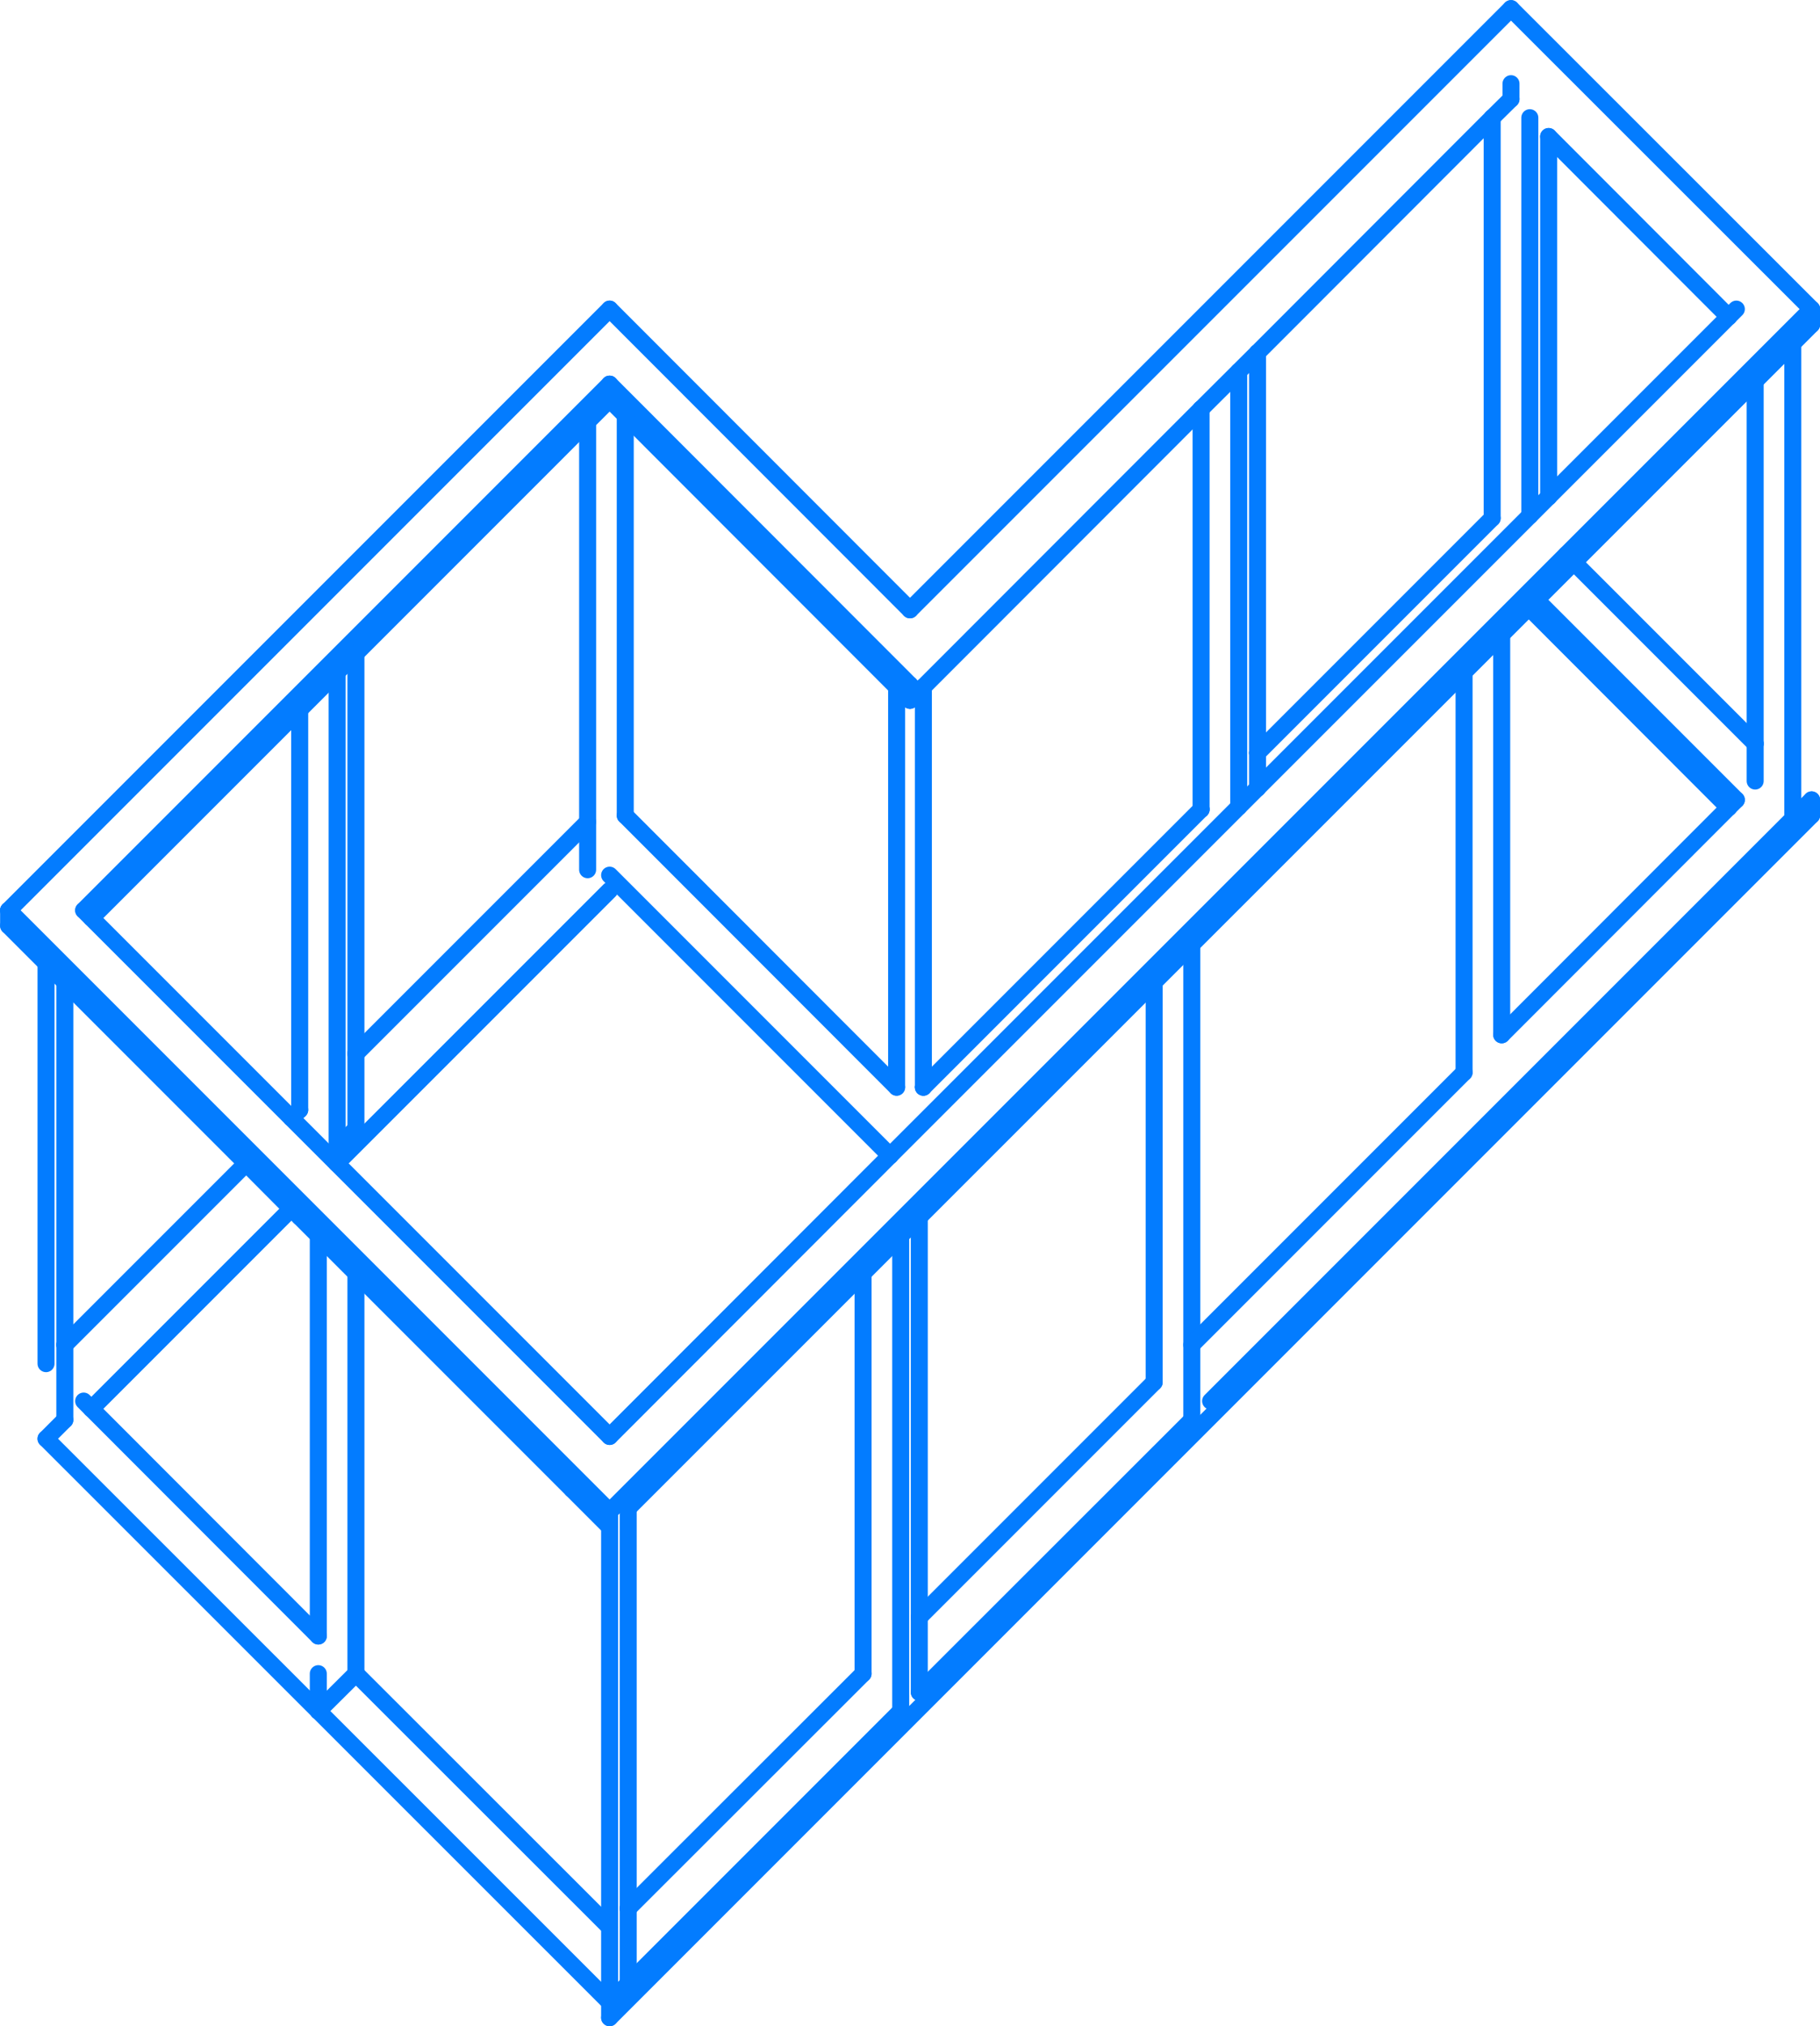 <svg xmlns="http://www.w3.org/2000/svg" viewBox="0 0 80.28 89.34"><defs><style>.cls-1{fill:none;stroke:#037cff;stroke-linecap:round;stroke-linejoin:round;stroke-width:0.75px;}</style></defs><title>Asset 15</title><g id="Layer_2" data-name="Layer 2"><g id="furniture2"><line class="cls-1" x1="25.92" y1="18.59" x2="25.92" y2="38.35"/><line class="cls-1" x1="79.08" y1="15.14" x2="79.08" y2="36.1"/><line class="cls-1" x1="26.89" y1="63.34" x2="3.69" y2="40.14"/><line class="cls-1" x1="3.69" y1="40.14" x2="26.89" y2="16.94"/><line class="cls-1" x1="26.89" y1="16.94" x2="40.14" y2="30.2"/><line class="cls-1" x1="68.31" y1="21.91" x2="39.26" y2="50.96"/><line class="cls-1" x1="26.89" y1="66.65" x2="0.38" y2="40.14"/><line class="cls-1" x1="79.91" y1="14.31" x2="27.71" y2="66.5"/><line class="cls-1" x1="79.91" y1="13.63" x2="69.09" y2="24.45"/><line class="cls-1" x1="2.86" y1="43.3" x2="0.38" y2="40.82"/><line class="cls-1" x1="15.7" y1="56.14" x2="13.22" y2="53.66"/><line class="cls-1" x1="52.98" y1="18.03" x2="55.47" y2="15.55"/><line class="cls-1" x1="4.03" y1="40.48" x2="26.89" y2="17.62"/><line class="cls-1" x1="12.85" y1="49.3" x2="13.22" y2="48.94"/><line class="cls-1" x1="26.89" y1="88.29" x2="2.03" y2="63.44"/><line class="cls-1" x1="52.57" y1="62.61" x2="40.55" y2="74.62"/><line class="cls-1" x1="79.91" y1="35.27" x2="53.4" y2="61.78"/><line class="cls-1" x1="52.57" y1="41.65" x2="52.57" y2="62.61"/><line class="cls-1" x1="26.89" y1="84.98" x2="26.89" y2="88.29"/><line class="cls-1" x1="27.71" y1="84.15" x2="27.71" y2="87.47"/><line class="cls-1" x1="2.86" y1="43.3" x2="2.86" y2="59.3"/><line class="cls-1" x1="2.86" y1="59.3" x2="2.86" y2="62.61"/><line class="cls-1" x1="15.7" y1="56.14" x2="15.7" y2="73.8"/><line class="cls-1" x1="27.58" y1="18.31" x2="27.58" y2="35.96"/><line class="cls-1" x1="65.82" y1="5.19" x2="65.82" y2="22.85"/><line class="cls-1" x1="67.48" y1="5.19" x2="67.48" y2="22.74"/><line class="cls-1" x1="68.31" y1="6.02" x2="68.31" y2="21.91"/><line class="cls-1" x1="77.42" y1="16.79" x2="77.42" y2="32.79"/><line class="cls-1" x1="77.42" y1="32.79" x2="77.42" y2="34.44"/><line class="cls-1" x1="13.22" y1="53.66" x2="12.85" y2="53.3"/><line class="cls-1" x1="65.82" y1="5.19" x2="66.65" y2="4.37"/><line class="cls-1" x1="68.31" y1="6.02" x2="76.25" y2="13.97"/><line class="cls-1" x1="27.58" y1="18.31" x2="39.55" y2="30.29"/><line class="cls-1" x1="14.04" y1="72.14" x2="4.03" y2="62.12"/><line class="cls-1" x1="27.58" y1="35.96" x2="39.55" y2="47.94"/><line class="cls-1" x1="2.86" y1="59.3" x2="10.86" y2="51.3"/><line class="cls-1" x1="14.04" y1="73.8" x2="14.04" y2="75.45"/><line class="cls-1" x1="26.89" y1="88.29" x2="27.71" y2="87.47"/><line class="cls-1" x1="2.03" y1="42.47" x2="2.03" y2="60.13"/><line class="cls-1" x1="2.86" y1="62.61" x2="2.03" y2="63.44"/><line class="cls-1" x1="15.7" y1="73.8" x2="14.04" y2="75.45"/><line class="cls-1" x1="14.04" y1="54.49" x2="14.04" y2="72.14"/><line class="cls-1" x1="76.25" y1="13.97" x2="68.31" y2="21.91"/><line class="cls-1" x1="76.59" y1="13.63" x2="76.25" y2="13.97"/><line class="cls-1" x1="76.59" y1="35.27" x2="76.25" y2="35.61"/><line class="cls-1" x1="39.73" y1="75.45" x2="27.71" y2="87.47"/><line class="cls-1" x1="54.64" y1="16.38" x2="54.64" y2="35.58"/><line class="cls-1" x1="50.91" y1="60.95" x2="40.55" y2="71.31"/><line class="cls-1" x1="66.24" y1="27.98" x2="66.24" y2="45.63"/><line class="cls-1" x1="52.98" y1="18.03" x2="52.98" y2="35.69"/><line class="cls-1" x1="27.71" y1="66.5" x2="27.71" y2="84.15"/><line class="cls-1" x1="40.55" y1="71.31" x2="40.55" y2="74.62"/><line class="cls-1" x1="40.73" y1="47.94" x2="52.98" y2="35.69"/><line class="cls-1" x1="52.98" y1="35.69" x2="52.98" y2="35.69"/><line class="cls-1" x1="39.73" y1="54.49" x2="39.73" y2="75.45"/><line class="cls-1" x1="69.09" y1="24.45" x2="26.89" y2="66.65"/><line class="cls-1" x1="40.14" y1="30.88" x2="40.73" y2="30.29"/><line class="cls-1" x1="39.26" y1="50.96" x2="26.89" y2="63.34"/><line class="cls-1" x1="14.85" y1="51.3" x2="26.89" y2="39.26"/><line class="cls-1" x1="66.65" y1="0.38" x2="79.91" y2="13.63"/><line class="cls-1" x1="40.14" y1="26.89" x2="66.65" y2="0.38"/><line class="cls-1" x1="26.89" y1="13.63" x2="40.14" y2="26.89"/><line class="cls-1" x1="0.38" y1="40.14" x2="26.89" y2="13.63"/><line class="cls-1" x1="26.89" y1="67.33" x2="25.23" y2="65.67"/><line class="cls-1" x1="14.87" y1="29.63" x2="14.87" y2="50.6"/><line class="cls-1" x1="64.58" y1="47.29" x2="52.57" y2="59.3"/><line class="cls-1" x1="38.07" y1="73.8" x2="27.71" y2="84.15"/><line class="cls-1" x1="15.7" y1="46.46" x2="25.92" y2="36.24"/><line class="cls-1" x1="25.23" y1="65.67" x2="15.7" y2="56.14"/><line class="cls-1" x1="40.73" y1="30.29" x2="52.98" y2="18.03"/><line class="cls-1" x1="55.47" y1="15.55" x2="65.82" y2="5.19"/><line class="cls-1" x1="39.55" y1="30.29" x2="40.14" y2="30.88"/><line class="cls-1" x1="40.73" y1="47.94" x2="40.73" y2="47.94"/><line class="cls-1" x1="55.47" y1="33.2" x2="65.82" y2="22.85"/><line class="cls-1" x1="64.58" y1="29.63" x2="64.58" y2="47.29"/><line class="cls-1" x1="55.47" y1="33.2" x2="55.47" y2="34.76"/><line class="cls-1" x1="39.55" y1="30.29" x2="39.55" y2="47.94"/><line class="cls-1" x1="40.73" y1="30.29" x2="40.73" y2="47.94"/><line class="cls-1" x1="38.07" y1="56.14" x2="38.07" y2="73.8"/><line class="cls-1" x1="15.7" y1="46.46" x2="15.7" y2="49.77"/><line class="cls-1" x1="13.22" y1="31.29" x2="13.22" y2="48.94"/><line class="cls-1" x1="12.85" y1="53.3" x2="10.86" y2="51.3"/><line class="cls-1" x1="4.03" y1="62.12" x2="3.69" y2="61.78"/><line class="cls-1" x1="76.25" y1="35.61" x2="66.24" y2="45.63"/><line class="cls-1" x1="67.43" y1="26.78" x2="76.25" y2="35.61"/><line class="cls-1" x1="4.03" y1="62.12" x2="12.85" y2="53.3"/><line class="cls-1" x1="50.91" y1="43.3" x2="50.91" y2="60.95"/><line class="cls-1" x1="10.86" y1="51.3" x2="2.86" y2="43.3"/><line class="cls-1" x1="67.77" y1="26.45" x2="76.59" y2="35.27"/><line class="cls-1" x1="69.42" y1="24.79" x2="77.42" y2="32.79"/><line class="cls-1" x1="79.91" y1="13.63" x2="79.91" y2="14.31"/><line class="cls-1" x1="0.38" y1="40.82" x2="0.38" y2="40.14"/><line class="cls-1" x1="26.89" y1="67.33" x2="26.89" y2="66.65"/><line class="cls-1" x1="66.65" y1="3.69" x2="66.65" y2="4.37"/><line class="cls-1" x1="26.89" y1="17.62" x2="27.58" y2="18.31"/><line class="cls-1" x1="40.14" y1="30.2" x2="40.14" y2="30.88"/><line class="cls-1" x1="26.89" y1="16.94" x2="26.89" y2="17.62"/><line class="cls-1" x1="26.89" y1="84.98" x2="15.7" y2="73.8"/><line class="cls-1" x1="26.89" y1="38.59" x2="39.26" y2="50.96"/><line class="cls-1" x1="26.89" y1="88.97" x2="26.89" y2="88.29"/><line class="cls-1" x1="79.91" y1="35.95" x2="26.89" y2="88.97"/><line class="cls-1" x1="79.91" y1="35.27" x2="79.91" y2="35.95"/><line class="cls-1" x1="55.47" y1="15.55" x2="55.47" y2="33.2"/><line class="cls-1" x1="15.7" y1="49.77" x2="14.87" y2="50.6"/><line class="cls-1" x1="15.7" y1="28.8" x2="15.7" y2="46.46"/><line class="cls-1" x1="26.89" y1="67.33" x2="26.89" y2="84.98"/><line class="cls-1" x1="40.55" y1="53.66" x2="40.55" y2="71.31"/></g></g></svg>